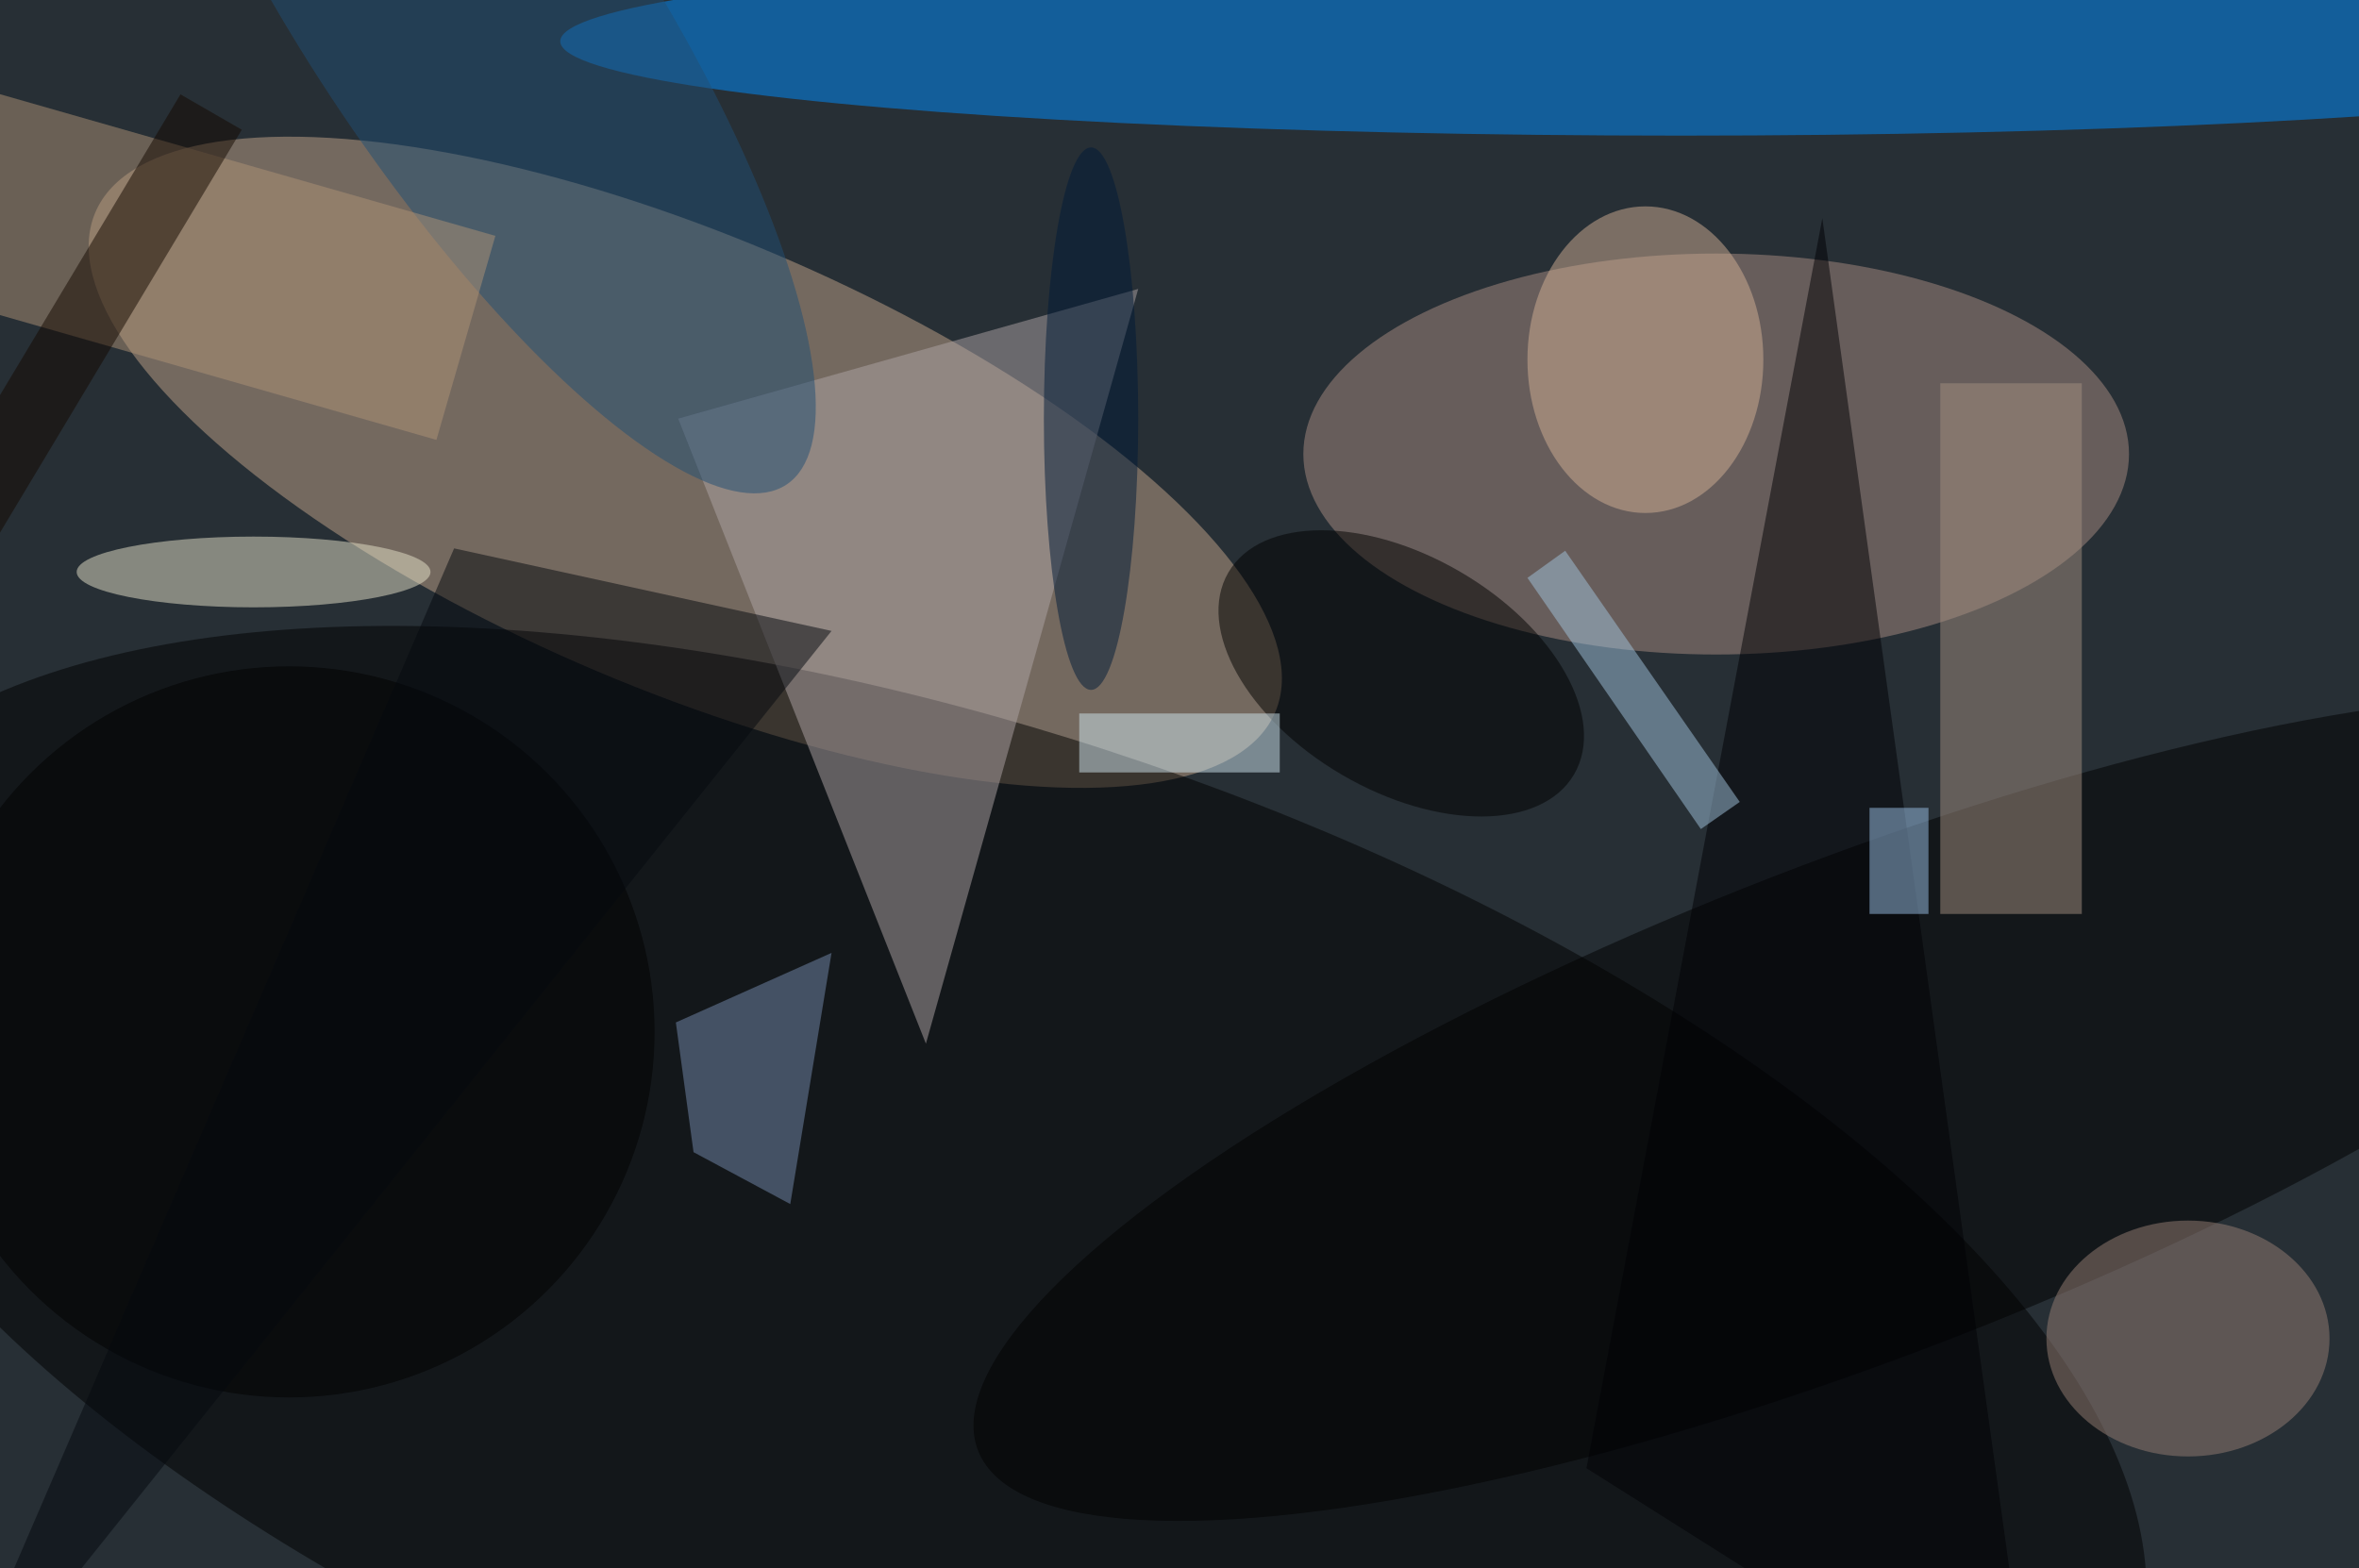 <svg xmlns="http://www.w3.org/2000/svg" viewBox="0 0 200 133"><filter id="b"><feGaussianBlur stdDeviation="12" /></filter><path fill="#272f35" d="M0 0h200v133H0z"/><g filter="url(#b)" transform="translate(.5 .5)" fill-opacity=".5"><ellipse fill="#c2a48a" rx="1" ry="1" transform="matrix(50.021 21.181 -7.5 17.712 57.6 38.7)"/><ellipse fill="#a98d82" cx="145" cy="38" rx="35" ry="17"/><ellipse rx="1" ry="1" transform="rotate(18.9 -281.7 299.4) scale(104.208 45.651)"/><ellipse fill="#008eff" cx="142" cy="3" rx="95" ry="8"/><path fill="#aea5a7" d="M57 35l39-11-18 64z"/><ellipse fill="#000001" rx="1" ry="1" transform="rotate(-21.2 328.3 -373.7) scale(80.379 20.993)"/><ellipse fill="#e6e2cb" cx="21" cy="48" rx="15" ry="3"/><path fill="#a28f81" d="M164 32h12v45h-12z"/><ellipse fill="#204f74" rx="1" ry="1" transform="rotate(146.6 19.7 5.9) scale(14.148 48.648)"/><ellipse fill="#d1af94" cx="139" cy="30" rx="10" ry="13"/><path fill="#ae9377" d="M-8.5 5.2l50 14.3-5 17.3-50-14.3z"/><path fill="#748aae" d="M56.8 86.2L70 80.3l-3.5 21.3-8.2-4.4z"/><path fill="#000005" d="M154 18l18 130-38-24z"/><ellipse fill="#000001" rx="1" ry="1" transform="matrix(-14.654 -8.563 5.025 -8.6 118.3 56.6)"/><ellipse fill="#967f75" cx="185" cy="113" rx="12" ry="10"/><ellipse cx="24" cy="87" rx="31" ry="31"/><ellipse fill="#001b38" cx="92" cy="35" rx="4" ry="23"/><path fill="#04080e" d="M70 53l-76 95L38 46z"/><path fill="#150800" d="M14.8 7.5l5.2 3-28.8 48-5.2-3z"/><path fill="#a1c3dc" d="M132.2 46.2L147 67.5l-3.3 2.3L129 48.5z"/><path fill="#cee5ef" d="M91 60h17v5H91z"/><path fill="#9ac1e7" d="M158 68h5v9h-5z"/></g></svg>
